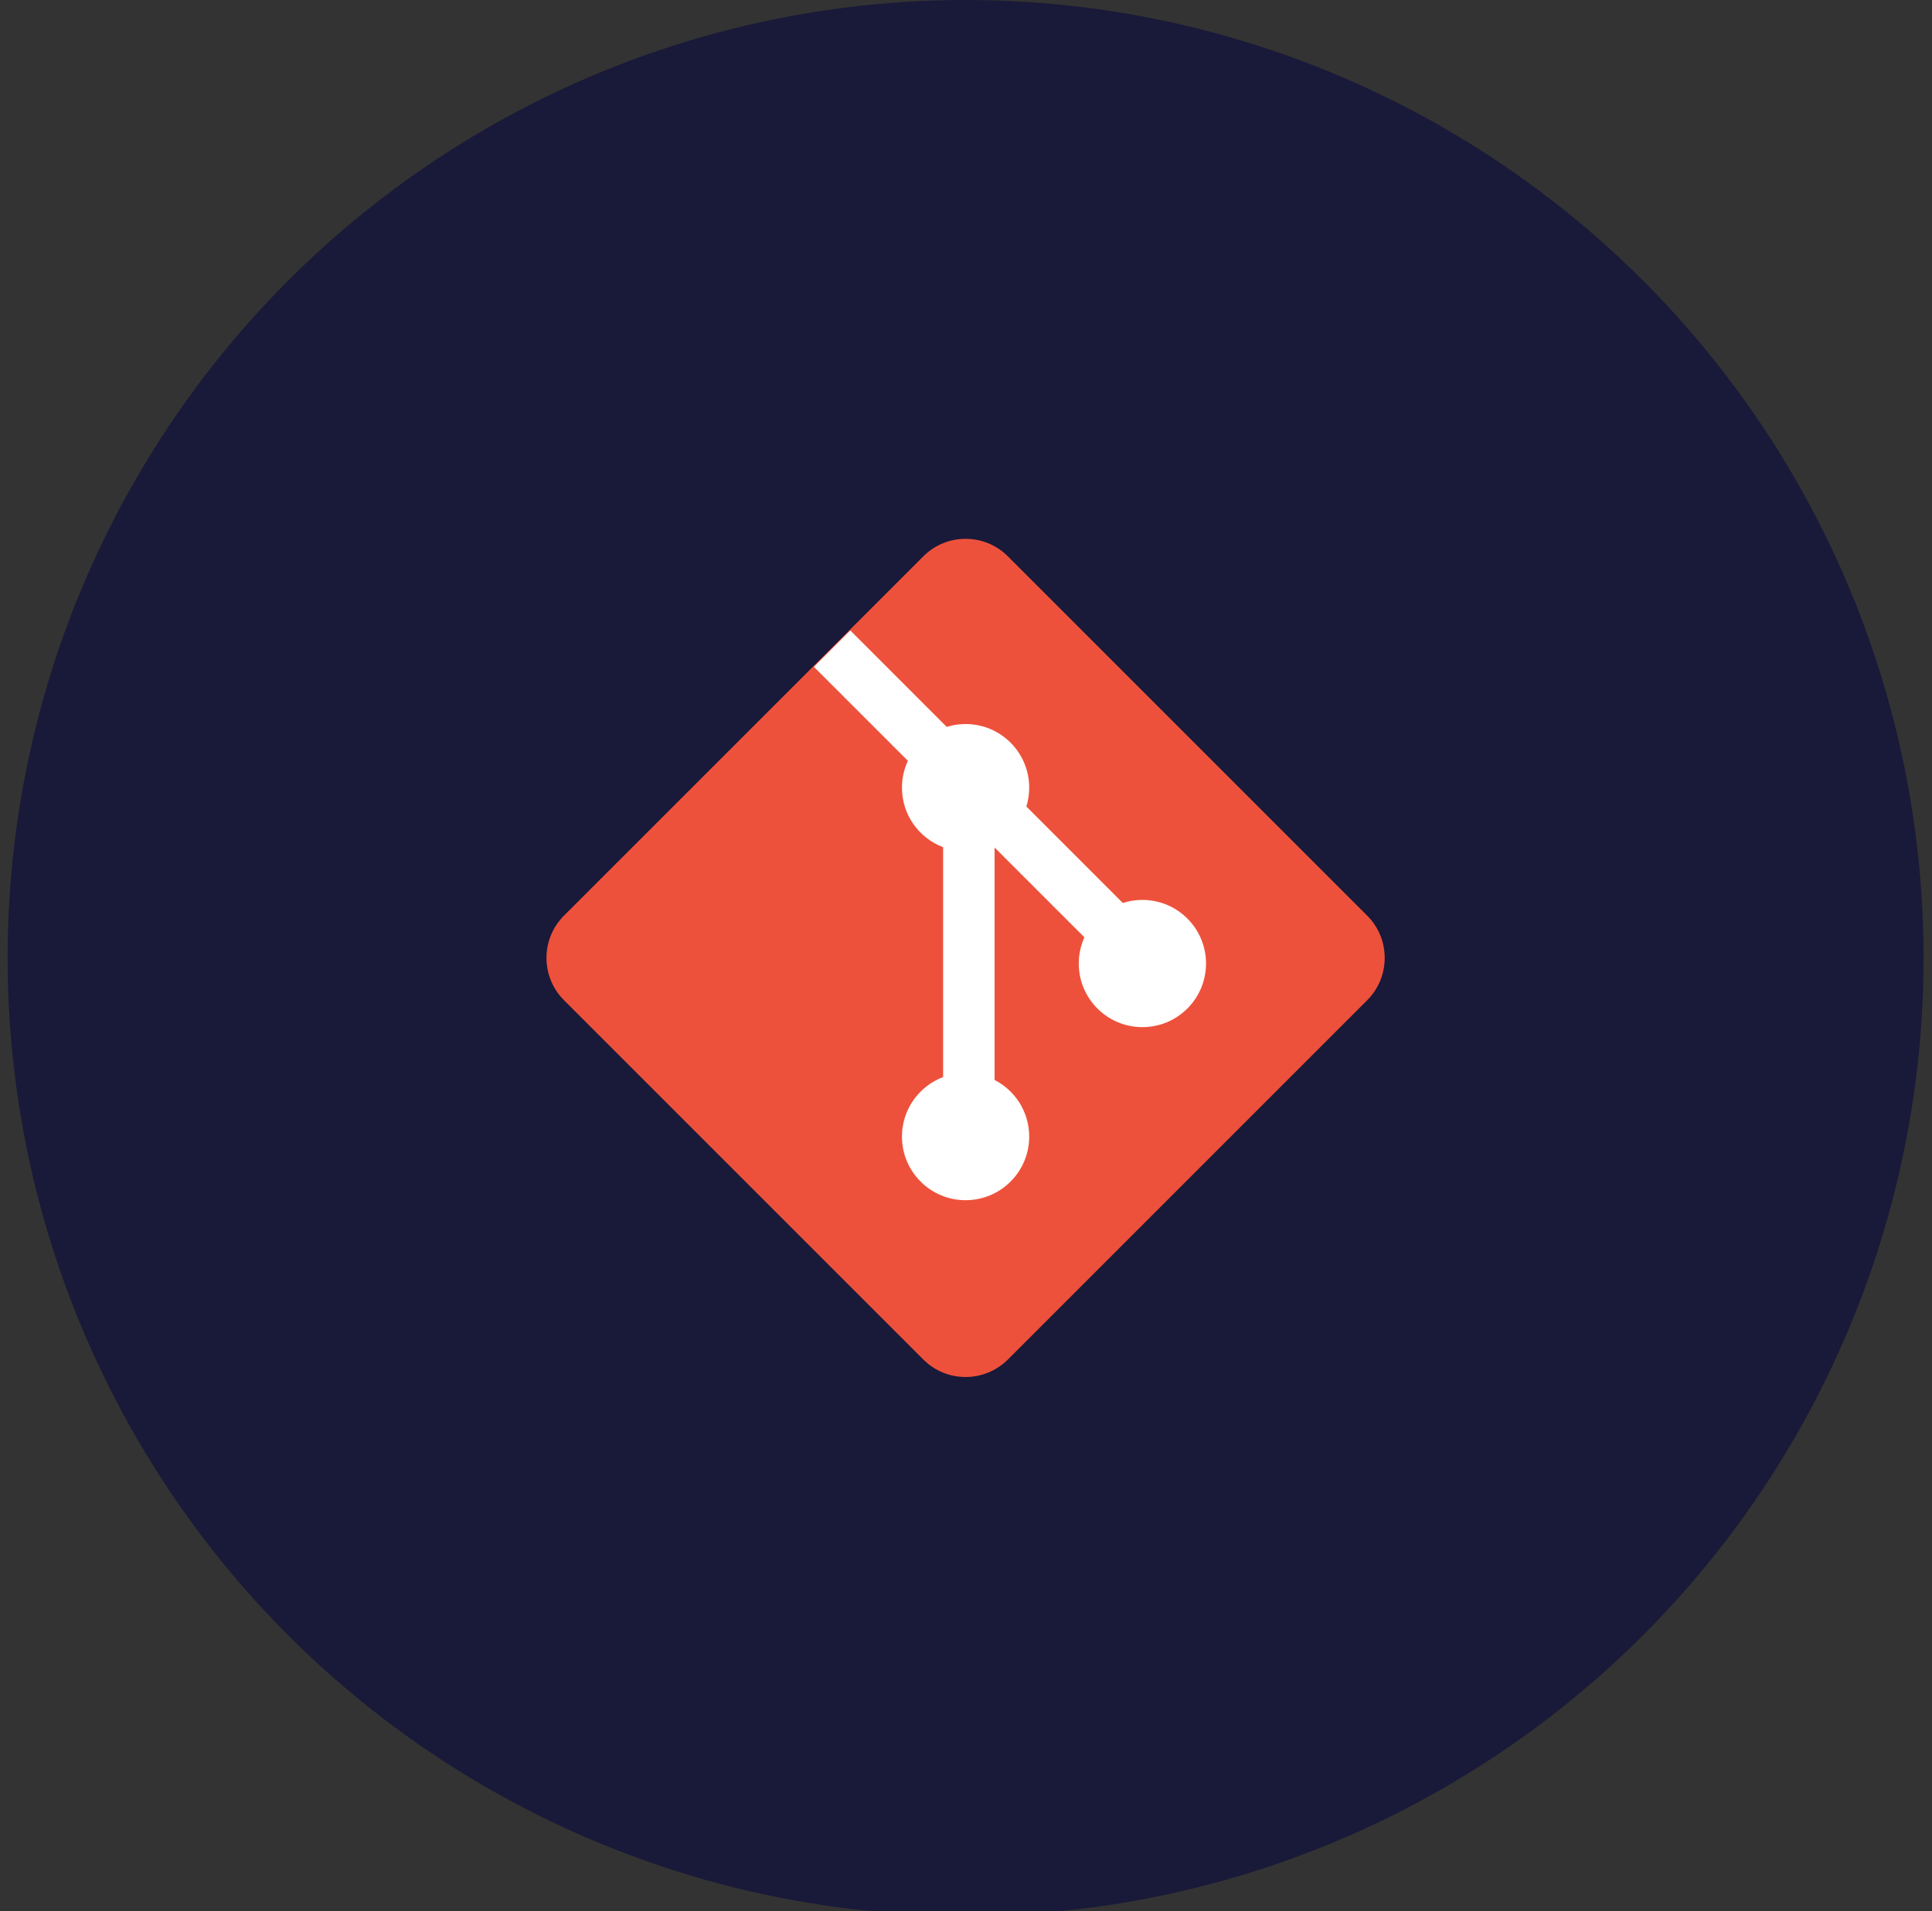 <svg width="94" height="93" viewBox="0 0 94 93" fill="none" xmlns="http://www.w3.org/2000/svg">
<rect x="0" y="0" width="94" height="93" fill="#333333" stroke="none"/>
<circle cx="46.98" cy="46.61" r="46.61" fill="#191939"/>
<path d="M27.441 48.669C26.304 47.532 26.304 45.689 27.441 44.552L44.922 27.071C46.058 25.934 47.901 25.934 49.038 27.071L66.519 44.552C67.656 45.689 67.656 47.532 66.519 48.669L49.038 66.15C47.901 67.286 46.058 67.286 44.922 66.15L27.441 48.669Z" fill="#EE513B"/>
<path d="M41.371 30.677L39.601 32.448L44.173 37.02C43.988 37.416 43.884 37.859 43.884 38.326C43.884 39.651 44.717 40.781 45.887 41.223V52.407C44.717 52.849 43.884 53.979 43.884 55.304C43.884 57.013 45.27 58.399 46.98 58.399C48.689 58.399 50.075 57.013 50.075 55.304C50.075 54.103 49.391 53.061 48.391 52.548V41.238L52.761 45.608C52.585 45.997 52.487 46.429 52.487 46.883C52.487 48.593 53.873 49.978 55.583 49.978C57.292 49.978 58.678 48.593 58.678 46.883C58.678 45.174 57.292 43.788 55.583 43.788C55.25 43.788 54.93 43.84 54.63 43.937L49.937 39.243C50.026 38.953 50.075 38.645 50.075 38.326C50.075 36.616 48.689 35.23 46.98 35.23C46.66 35.23 46.352 35.279 46.062 35.369L41.371 30.677Z" fill="white"/>
</svg>
